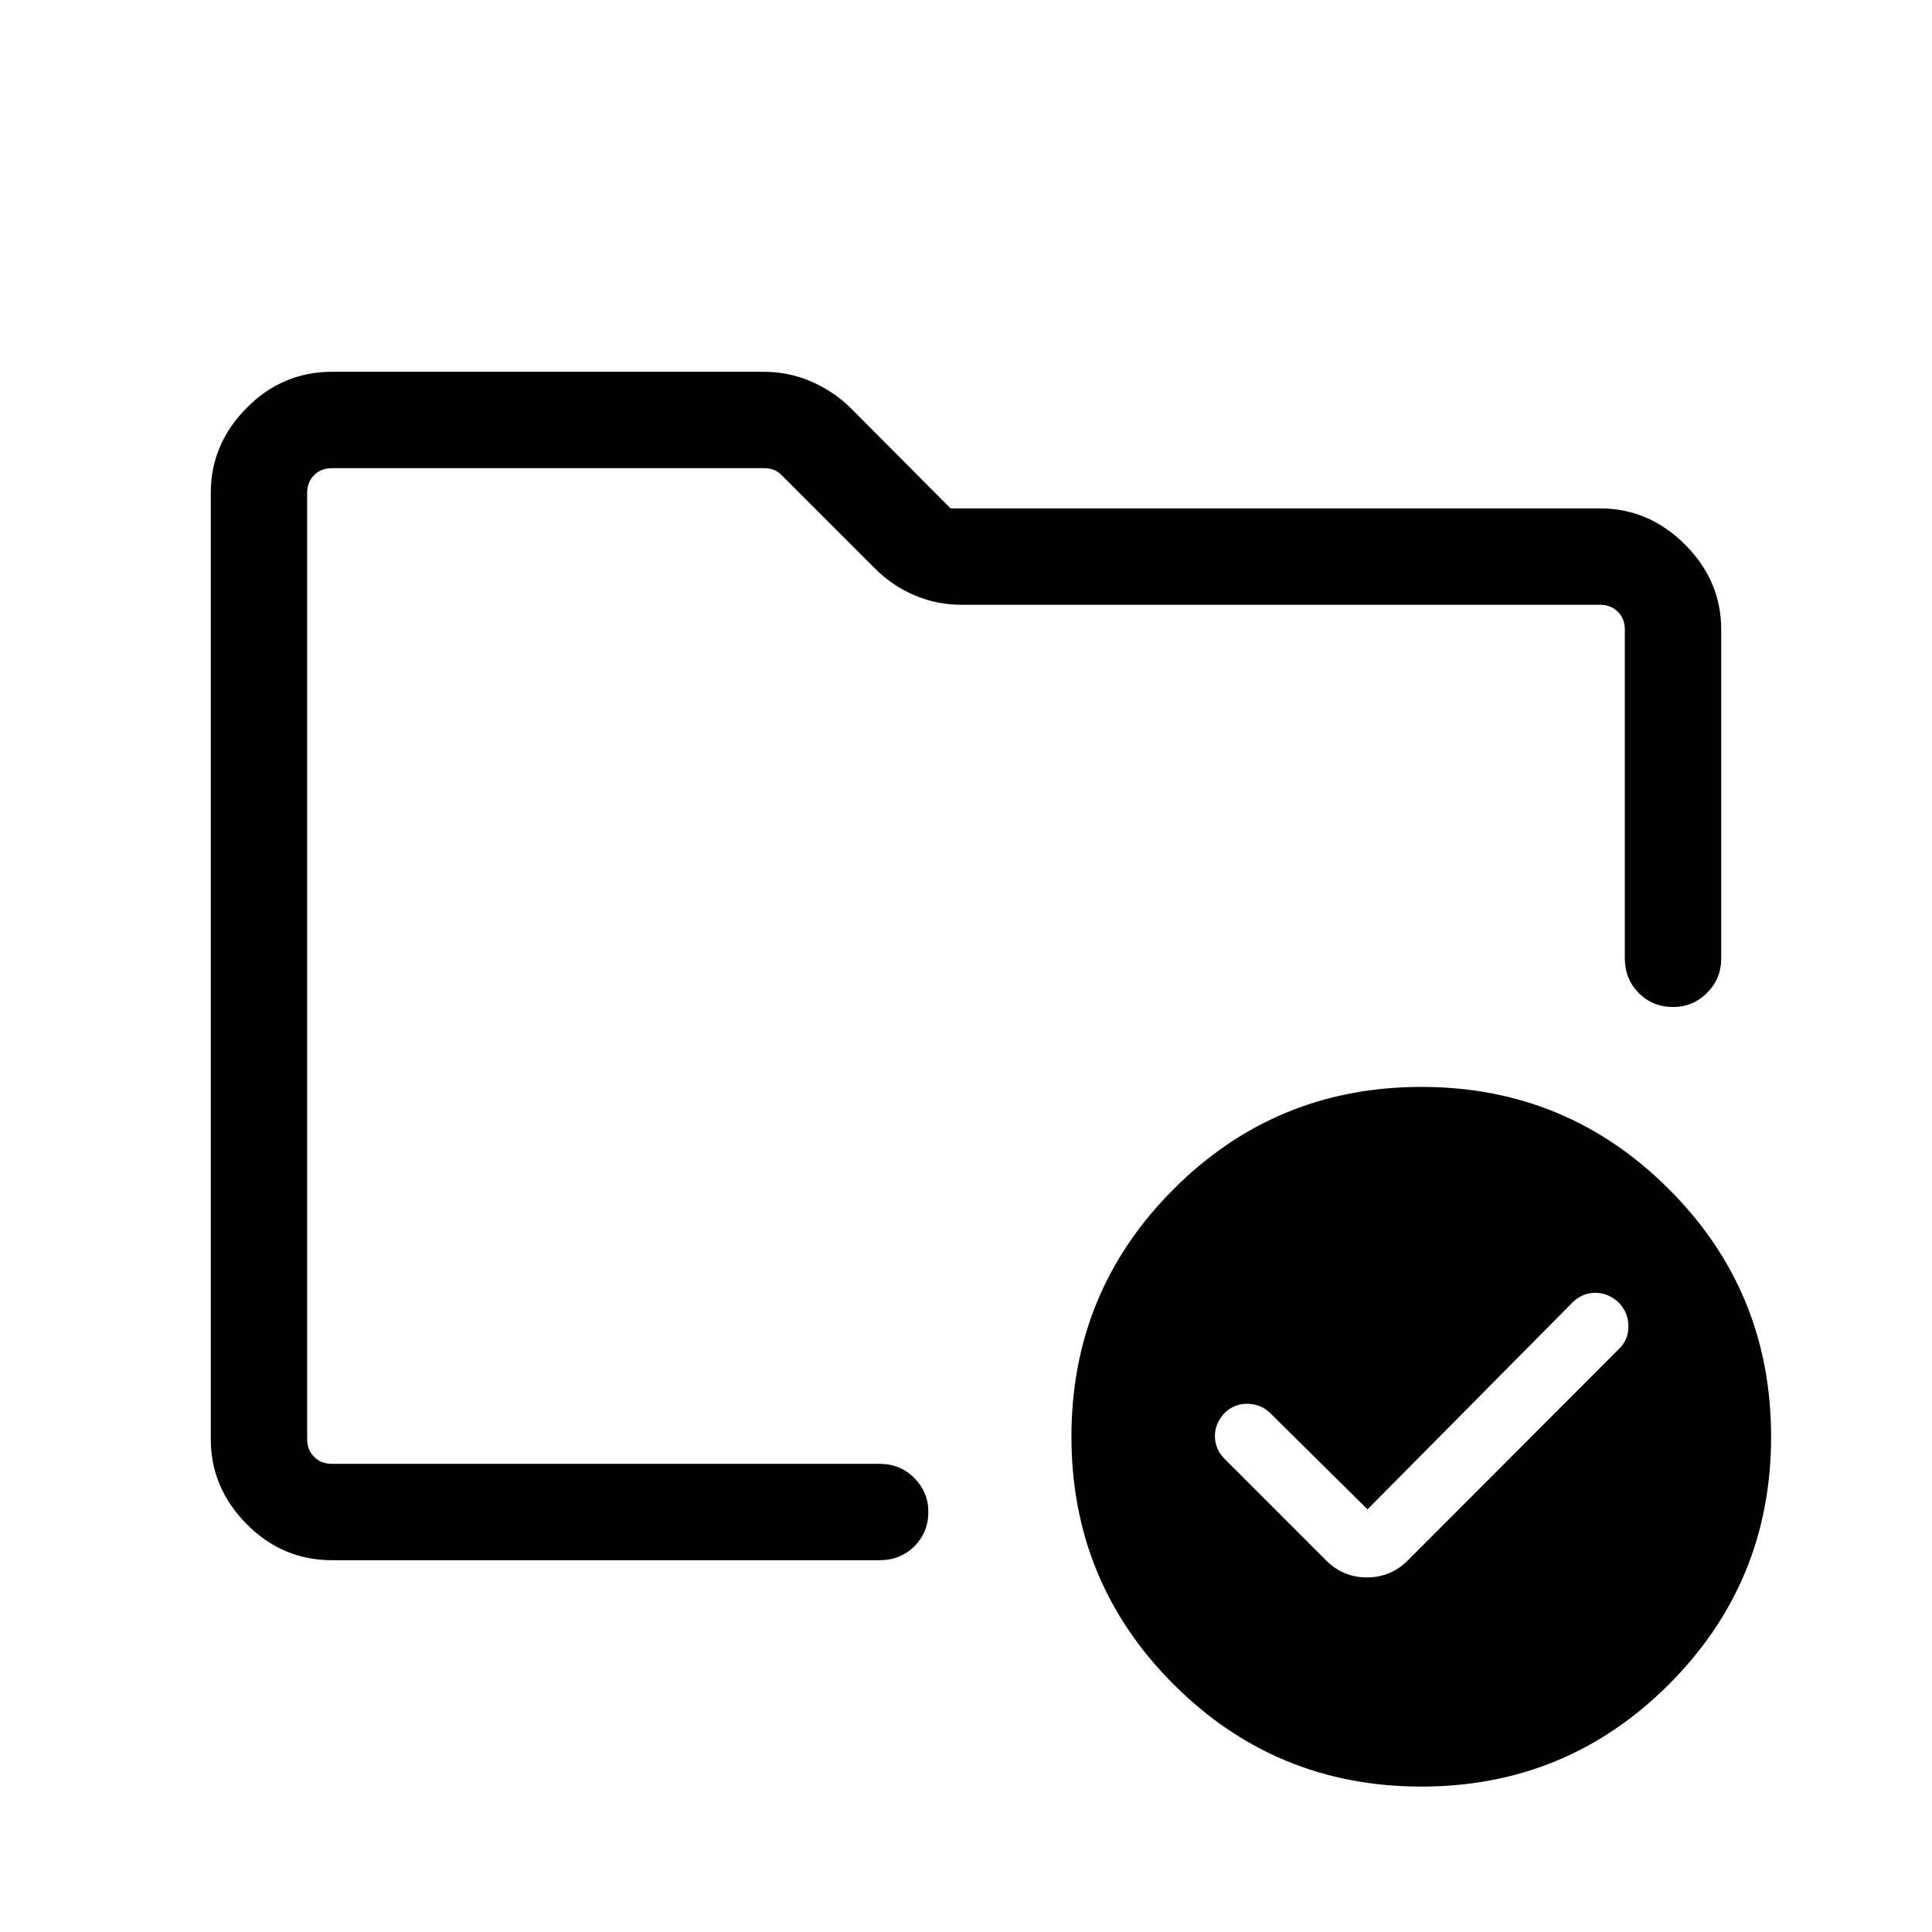 <svg xmlns="http://www.w3.org/2000/svg" height="40" viewBox="0 -960 960 960" width="40"><path d="M152.63-232.63v-494.74V-474.01v-21.49 262.87Zm12.31 47.89q-24.61 0-42.4-17.97-17.8-17.97-17.8-42.17v-470.24q0-24.2 17.8-42.17 17.79-17.97 42.4-17.97h214.59q12.37 0 23.52 4.82 11.14 4.82 19.65 13.18l49.63 49.89h322.82q24.17 0 42.14 17.97t17.97 42.22v163.35q0 10.25-7.06 17.22-7.05 6.98-16.75 6.98-10.3 0-17.19-6.98-6.89-6.97-6.89-17.22v-163.35q0-5.38-3.46-8.85-3.46-3.46-8.85-3.46H477.72q-12.38 0-23.52-4.81-11.15-4.82-19.66-13.44l-46.17-46.17q-1.92-1.92-4.04-2.69-2.11-.77-4.42-.77H164.94q-5.39 0-8.85 3.46t-3.46 8.85v470.12q0 5.39 3.46 8.85t8.85 3.46h272.15q10.25 0 17.23 7.05 6.97 7.06 6.97 16.75 0 10.3-6.97 17.19-6.98 6.9-17.23 6.9H164.94Zm514.58-25.27-48.09-47.57q-4.52-4.64-11.23-4.88-6.71-.25-11.74 4.59-4.77 5.15-4.77 11.51 0 6.37 4.77 11.21l49.59 49.59q8.72 9.38 21.14 9.38t21.28-9.38l103.98-104.16q4.64-4.36 4.7-11.1.07-6.74-4.7-11.84-5.07-4.84-11.55-4.94-6.47-.1-11.43 4.68L679.52-210.01Zm26.79-209.91q72.13 0 122.94 50.77 50.8 50.77 50.8 123.03 0 72.25-50.77 123.06-50.78 50.8-123.03 50.8-72.26 0-123.06-50.76t-50.8-123.17q0-72.12 50.76-122.93 50.76-50.8 123.16-50.8Z"/></svg>